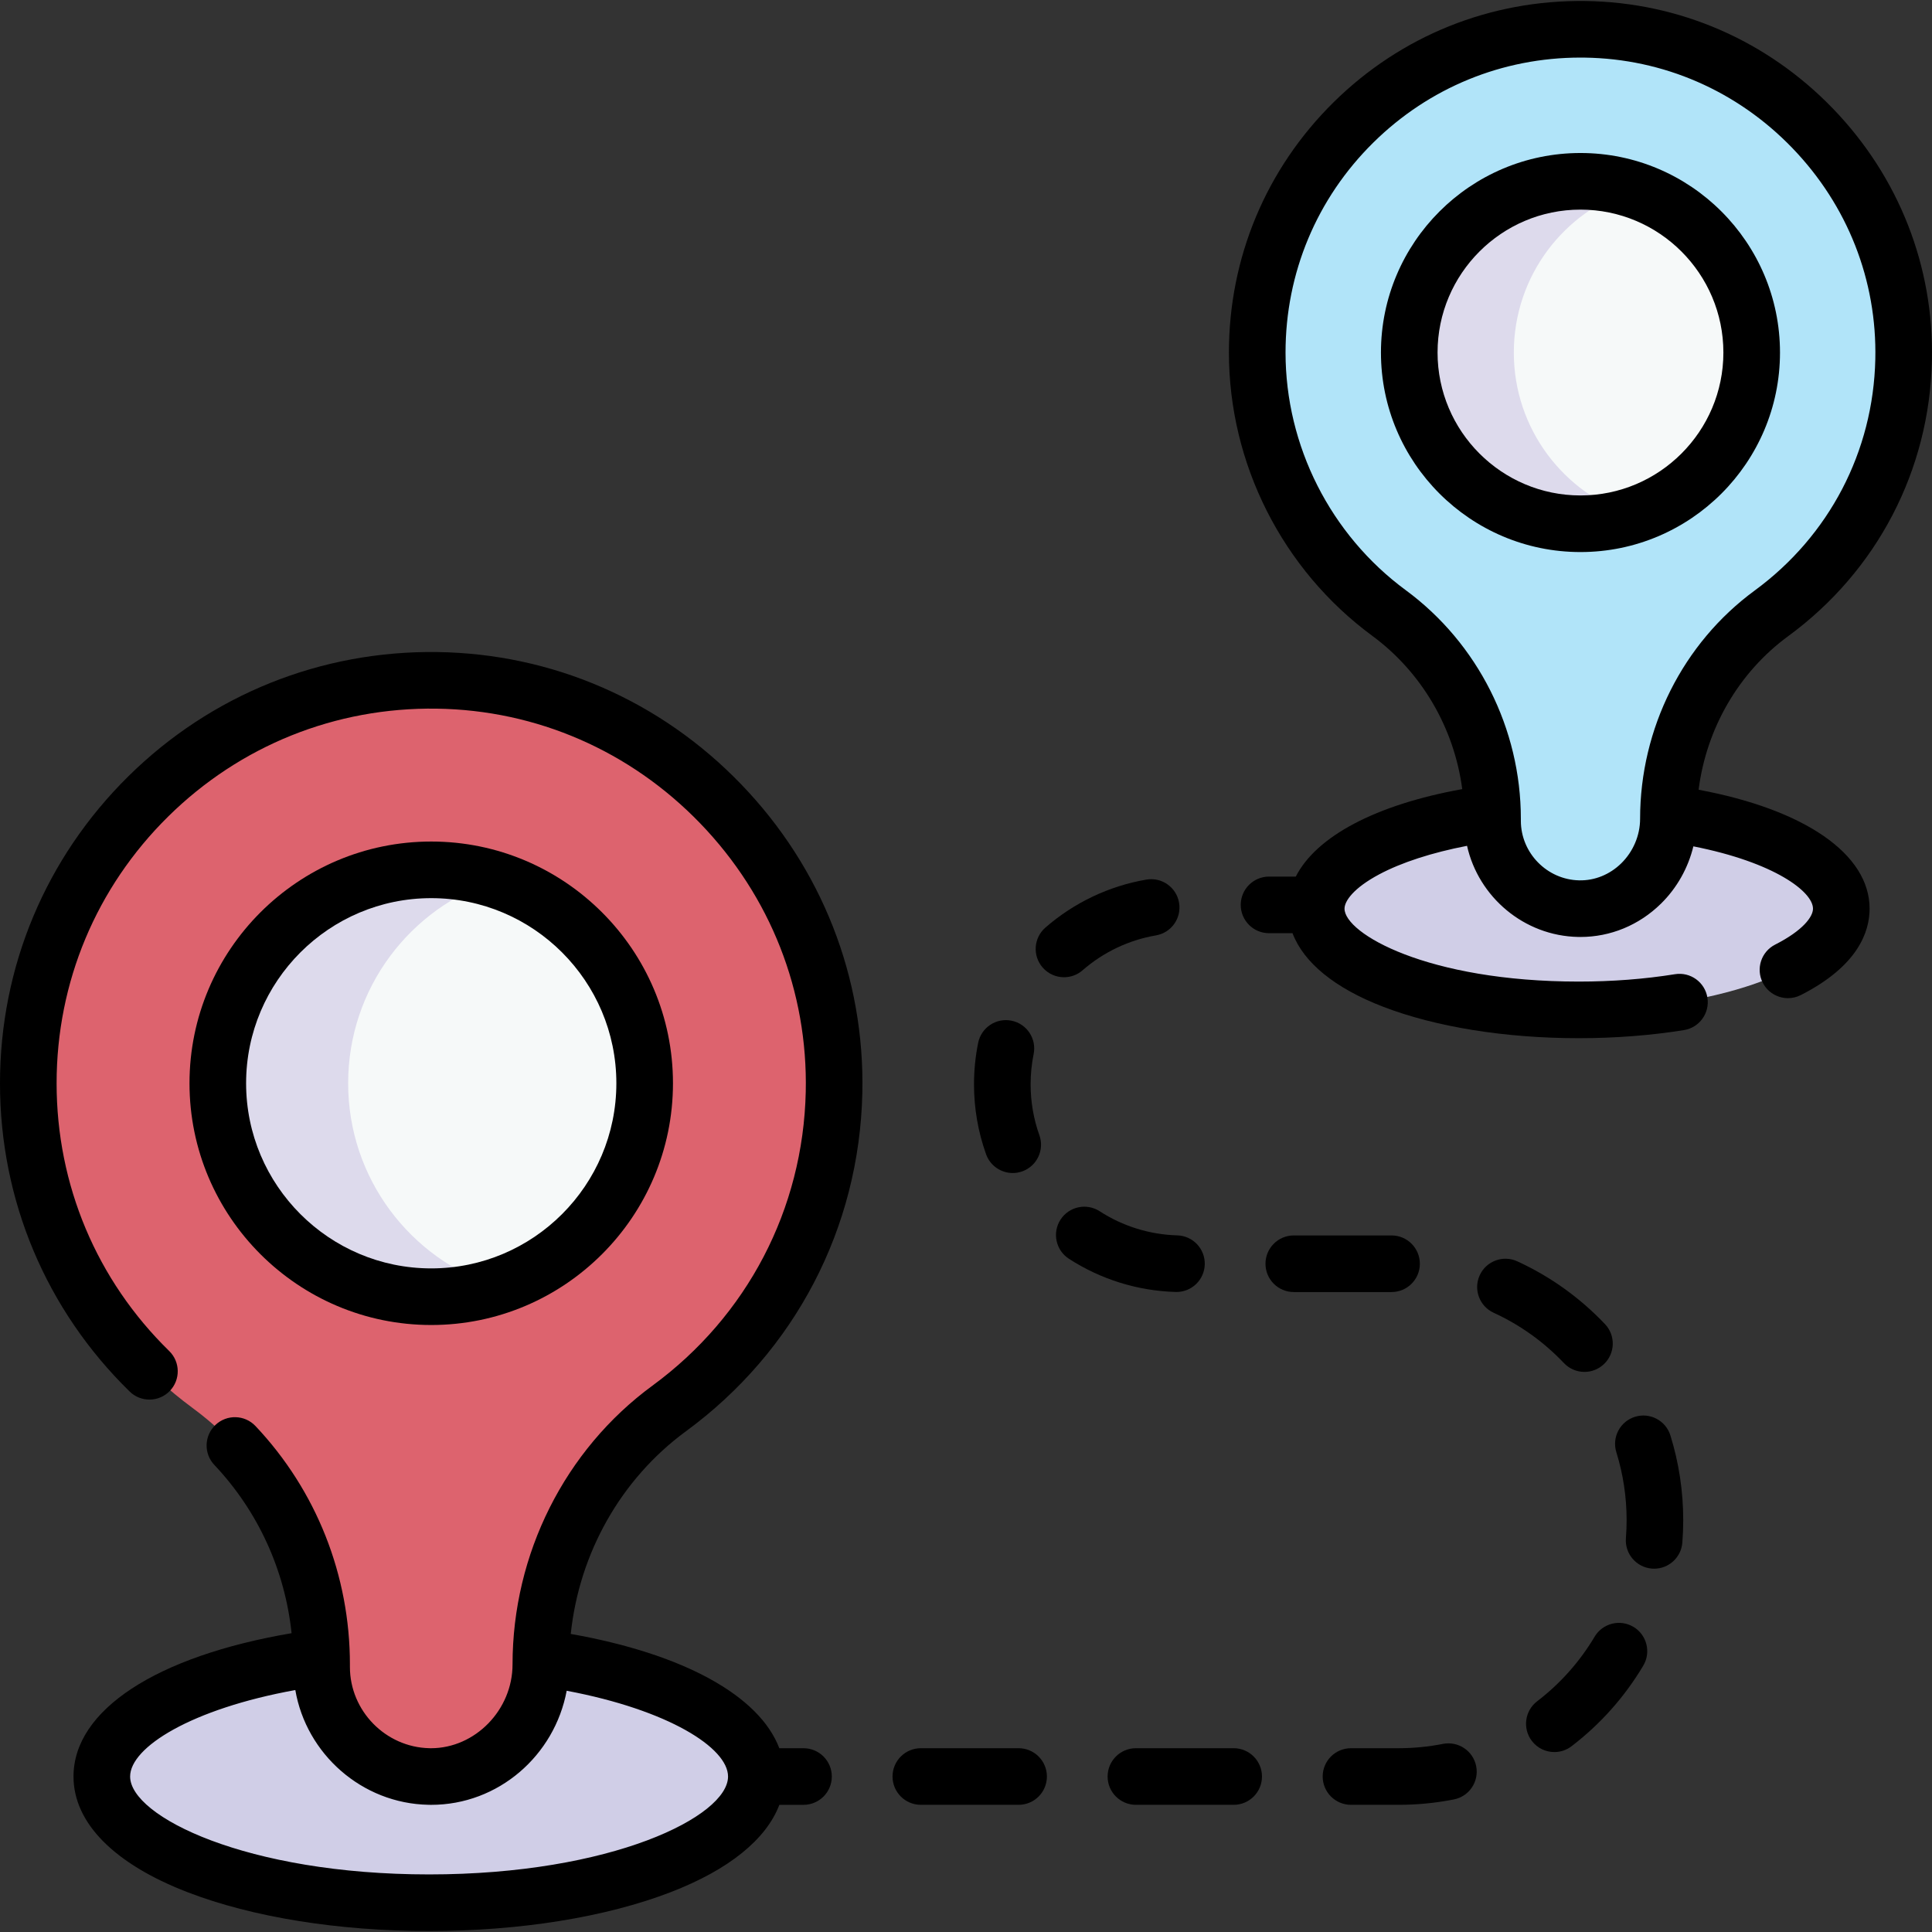 <svg id="Capa_1" enable-background="new 0 0 511.924 511.924" height="512" viewBox="0 0 511.924 511.924" width="512" xmlns="http://www.w3.org/2000/svg"><rect x="0" y="0" width="511.924" height="511.924" fill="#333333" stroke="none"/><g><g><g><ellipse cx="113.695" cy="470.722" fill="#d0cee7" rx="86.711" ry="33.444"/><g><path d="m220.997 289.461c-.765 34.381-17.782 64.755-43.678 83.738-21.541 15.791-34.01 41.117-34.01 67.826 0 16.288-13.329 30.007-29.614 29.697-15.78-.301-28.471-13.179-28.471-29.031v-.66c0-26.791-12.626-52.079-34.2-67.963-26.399-19.438-43.527-50.738-43.527-86.028 0-59.48 48.634-107.6 108.294-106.765 59.024.827 106.519 50.17 105.206 109.186z" fill="#dd636e"/><circle cx="114.265" cy="287.035" fill="#f6f9f9" r="56.553"/><path d="m131.531 340.894c-5.442 1.747-11.249 2.691-17.269 2.691-31.232 0-56.551-25.319-56.551-56.551 0-31.244 25.319-56.563 56.551-56.563 6.02 0 11.827.944 17.269 2.691-22.781 7.295-39.282 28.647-39.282 53.872 0 25.213 16.501 46.566 39.282 53.86z" fill="#dddaec"/></g></g><g><ellipse cx="418.322" cy="240.767" fill="#d0cee7" rx="69.561" ry="26.829"/><g><path d="m504.402 95.357c-.614 27.581-14.265 51.947-35.039 67.176-17.28 12.668-27.284 32.985-27.284 54.411 0 13.066-10.693 24.072-23.757 23.823-12.659-.242-22.84-10.573-22.84-23.29v-.53c0-21.492-10.128-41.778-27.436-54.521-21.177-15.593-34.918-40.701-34.918-69.012 0-47.716 39.015-86.319 86.875-85.648 47.351.663 85.453 40.247 84.399 87.591z" fill="#b1e4f9"/><circle cx="418.78" cy="93.41" fill="#f6f9f9" r="45.368"/><path d="m432.631 136.617c-4.365 1.401-9.024 2.159-13.853 2.159-25.055 0-45.366-20.311-45.366-45.366 0-25.065 20.311-45.376 45.366-45.376 4.829 0 9.488.758 13.853 2.159-18.275 5.852-31.513 22.981-31.513 43.217 0 20.226 13.238 37.356 31.513 43.207z" fill="#dddaec"/></g></g></g><g><path d="m115.895 172.772c-30.801-.412-59.91 11.253-81.854 32.895-21.952 21.648-34.041 50.547-34.041 81.375 0 31.004 12.201 60.009 34.356 81.672 2.962 2.896 7.711 2.842 10.605-.119 2.896-2.962 2.843-7.71-.119-10.606-19.243-18.817-29.842-44.014-29.842-70.947 0-26.781 10.503-51.888 29.573-70.695 19.063-18.801 44.313-28.949 71.111-28.576 26.502.373 51.323 11.182 69.893 30.436 18.597 19.284 28.514 44.53 27.925 71.086-.696 31.058-15.501 59.437-40.615 77.859-23.217 17.018-37.077 44.633-37.077 73.869 0 12.038-9.88 22.208-21.632 22.208-.001 0-.003 0-.004 0-.129-.004-.258-.007-.387-.008-11.621-.245-21.067-9.894-21.067-21.53v-.66c0-23.646-8.884-46.08-25.016-63.168-2.845-3.013-7.591-3.148-10.603-.305s-3.148 7.59-.306 10.602c11.595 12.282 18.697 27.878 20.47 44.587-35.836 6.091-57.786 20.37-57.786 37.979 0 12.251 10.725 23.134 30.198 30.644 17.216 6.64 39.949 10.296 64.012 10.296s46.798-3.657 64.018-10.296c15.396-5.937 25.317-13.982 28.802-23.144h6.401c4.143 0 7.5-3.358 7.5-7.5s-3.357-7.5-7.5-7.5h-6.41c-5.288-13.907-25.326-24.996-55.261-30.281 2.24-21.407 13.287-41.065 30.517-53.696 28.904-21.201 45.941-53.866 46.742-89.621.679-30.587-10.729-59.649-32.124-81.833-21.366-22.156-49.947-34.593-80.479-35.023zm77.015 297.954c0 10.577-30.86 25.94-79.22 25.94-48.354 0-79.21-15.363-79.21-25.94 0-7.749 16.209-17.914 43.771-22.913 2.908 16.92 17.624 30.072 35.297 30.407.048.001.15.003.198.003.161.005.322.008.483.008 17.823 0 32.702-13.038 35.925-30.228 26.925 5.066 42.756 15.122 42.756 22.723z"/><path d="m114.265 351.088c35.318 0 64.053-28.734 64.053-64.053s-28.734-64.053-64.053-64.053-64.054 28.734-64.054 64.053 28.734 64.053 64.054 64.053zm0-113.106c27.048 0 49.053 22.005 49.053 49.053s-22.005 49.053-49.053 49.053-49.054-22.005-49.054-49.053 22.006-49.053 49.054-49.053z"/><path d="m485.717 28.813c-17.417-18.06-40.717-28.198-65.608-28.547-25.17-.326-48.839 9.17-66.729 26.812-17.896 17.647-27.751 41.206-27.751 66.336 0 29.489 14.195 57.545 37.971 75.052 13.156 9.687 21.727 24.488 23.851 40.627-22.889 4.124-38.668 12.507-44.102 23.177h-7.089c-4.143 0-7.5 3.358-7.5 7.5s3.357 7.5 7.5 7.5h6.223c2.936 7.771 11.172 14.54 23.953 19.467 13.976 5.388 32.402 8.354 51.886 8.354 9.636 0 19.016-.722 27.879-2.145 4.089-.657 6.872-4.504 6.216-8.594-.656-4.089-4.493-6.873-8.595-6.216-8.078 1.297-16.658 1.955-25.5 1.955-40.155 0-62.061-12.763-62.061-19.32 0-2.025 2.412-5.476 9.184-9.088 5.933-3.165 14.026-5.778 23.28-7.564 3.029 13.538 15.081 23.872 29.456 24.146.194.004.389.006.583.006 7.971 0 15.526-3.117 21.333-8.814 4.251-4.17 7.216-9.483 8.598-15.197 21.57 4.256 31.696 12.053 31.696 16.511 0 2.139-2.635 5.765-10.029 9.524-3.692 1.877-5.163 6.393-3.286 10.085 1.324 2.603 3.958 4.102 6.691 4.102 1.144 0 2.305-.262 3.394-.816 15.067-7.662 18.23-16.68 18.23-22.896 0-14.47-17.177-26.263-45.309-31.513 2.068-16.232 10.6-31.061 23.717-40.677 23.565-17.275 37.453-43.904 38.103-73.058.553-24.934-8.746-48.626-26.185-66.709zm-20.788 127.671c-19.004 13.932-30.35 36.534-30.35 60.46 0 4.393-1.818 8.696-4.988 11.807-3.05 2.993-7.04 4.6-11.125 4.518-8.538-.163-15.483-7.247-15.483-15.791v-.53c0-23.865-11.397-46.504-30.488-60.561-19.953-14.691-31.865-38.232-31.865-62.973 0-21.084 8.269-40.85 23.283-55.656 14.742-14.537 34.184-22.501 54.858-22.501.375 0 .752.003 1.128.008 20.862.292 40.402 8.801 55.021 23.96 14.643 15.183 22.45 35.058 21.985 55.964-.546 24.457-12.2 46.797-31.976 61.295z"/><path d="m418.779 40.542c-29.151 0-52.867 23.717-52.867 52.868s23.716 52.868 52.867 52.868 52.868-23.716 52.868-52.868-23.716-52.868-52.868-52.868zm0 90.736c-20.88 0-37.867-16.987-37.867-37.868s16.987-37.868 37.867-37.868c20.881 0 37.868 16.988 37.868 37.868s-16.987 37.868-37.868 37.868z"/><path d="m433.218 375.413c-3.955 1.23-6.163 5.435-4.933 9.39 1.805 5.8 2.72 11.852 2.72 17.988 0 1.595-.062 3.204-.187 4.779-.323 4.129 2.763 7.739 6.892 8.063.199.016.397.023.594.023 3.877 0 7.161-2.984 7.47-6.915.153-1.964.231-3.967.231-5.952 0-7.649-1.143-15.201-3.397-22.445-1.231-3.953-5.43-6.163-9.39-4.931z"/><path d="m414.397 361.178c1.475 1.552 3.455 2.335 5.439 2.335 1.854 0 3.713-.684 5.164-2.062 3.003-2.852 3.126-7.6.273-10.603-6.662-7.014-14.48-12.611-23.238-16.636-3.763-1.729-8.218-.08-9.946 3.683-1.73 3.764-.081 8.217 3.683 9.947 7.017 3.225 13.284 7.712 18.625 13.336z"/><path d="m382.337 462.082c-3.847.759-7.806 1.144-11.767 1.144h-12.598c-4.143 0-7.5 3.358-7.5 7.5s3.357 7.5 7.5 7.5h12.598c4.934 0 9.868-.48 14.669-1.427 4.064-.802 6.709-4.746 5.907-8.81s-4.75-6.708-8.809-5.907z"/><path d="m281.93 258.938c1.746 0 3.501-.606 4.922-1.843 5.531-4.815 12.255-8.012 19.442-9.245 4.083-.7 6.825-4.578 6.124-8.66-.699-4.083-4.582-6.826-8.659-6.124-9.898 1.698-19.151 6.095-26.757 12.716-3.124 2.72-3.452 7.457-.732 10.581 1.483 1.703 3.566 2.575 5.66 2.575z"/><path d="m268.345 310.818c.838 0 1.69-.142 2.524-.439 3.9-1.394 5.932-5.686 4.538-9.586-1.542-4.313-2.323-8.849-2.323-13.479 0-2.703.27-5.401.801-8.02.824-4.059-1.798-8.018-5.857-8.842-4.06-.822-8.018 1.798-8.842 5.857-.731 3.599-1.102 7.301-1.102 11.004 0 6.356 1.076 12.589 3.198 18.527 1.096 3.067 3.983 4.978 7.063 4.978z"/><path d="m376.219 334.855c0-4.142-3.357-7.5-7.5-7.5h-25.904c-4.143 0-7.5 3.358-7.5 7.5s3.357 7.5 7.5 7.5h25.904c4.142 0 7.5-3.358 7.5-7.5z"/><path d="m432.812 431.071c-3.559-2.119-8.161-.956-10.282 2.604-3.961 6.646-9.087 12.405-15.236 17.118-3.287 2.52-3.91 7.227-1.391 10.515 1.478 1.927 3.705 2.938 5.959 2.938 1.591 0 3.195-.505 4.557-1.548 7.666-5.875 14.058-13.057 18.996-21.344 2.121-3.559.955-8.162-2.603-10.283z"/><path d="m326.888 463.226h-25.903c-4.143 0-7.5 3.358-7.5 7.5s3.357 7.5 7.5 7.5h25.903c4.143 0 7.5-3.358 7.5-7.5s-3.358-7.5-7.5-7.5z"/><path d="m269.899 463.226h-25.904c-4.143 0-7.5 3.358-7.5 7.5s3.357 7.5 7.5 7.5h25.904c4.143 0 7.5-3.358 7.5-7.5s-3.357-7.5-7.5-7.5z"/><path d="m311.734 342.335c4.042 0 7.376-3.217 7.493-7.284.119-4.141-3.141-7.594-7.281-7.713-7.323-.211-14.434-2.421-20.562-6.392-3.475-2.252-8.12-1.26-10.372 2.216-2.253 3.476-1.261 8.12 2.216 10.373 8.435 5.465 18.215 8.507 28.286 8.797.074.002.147.003.22.003z"/></g></g></svg>
